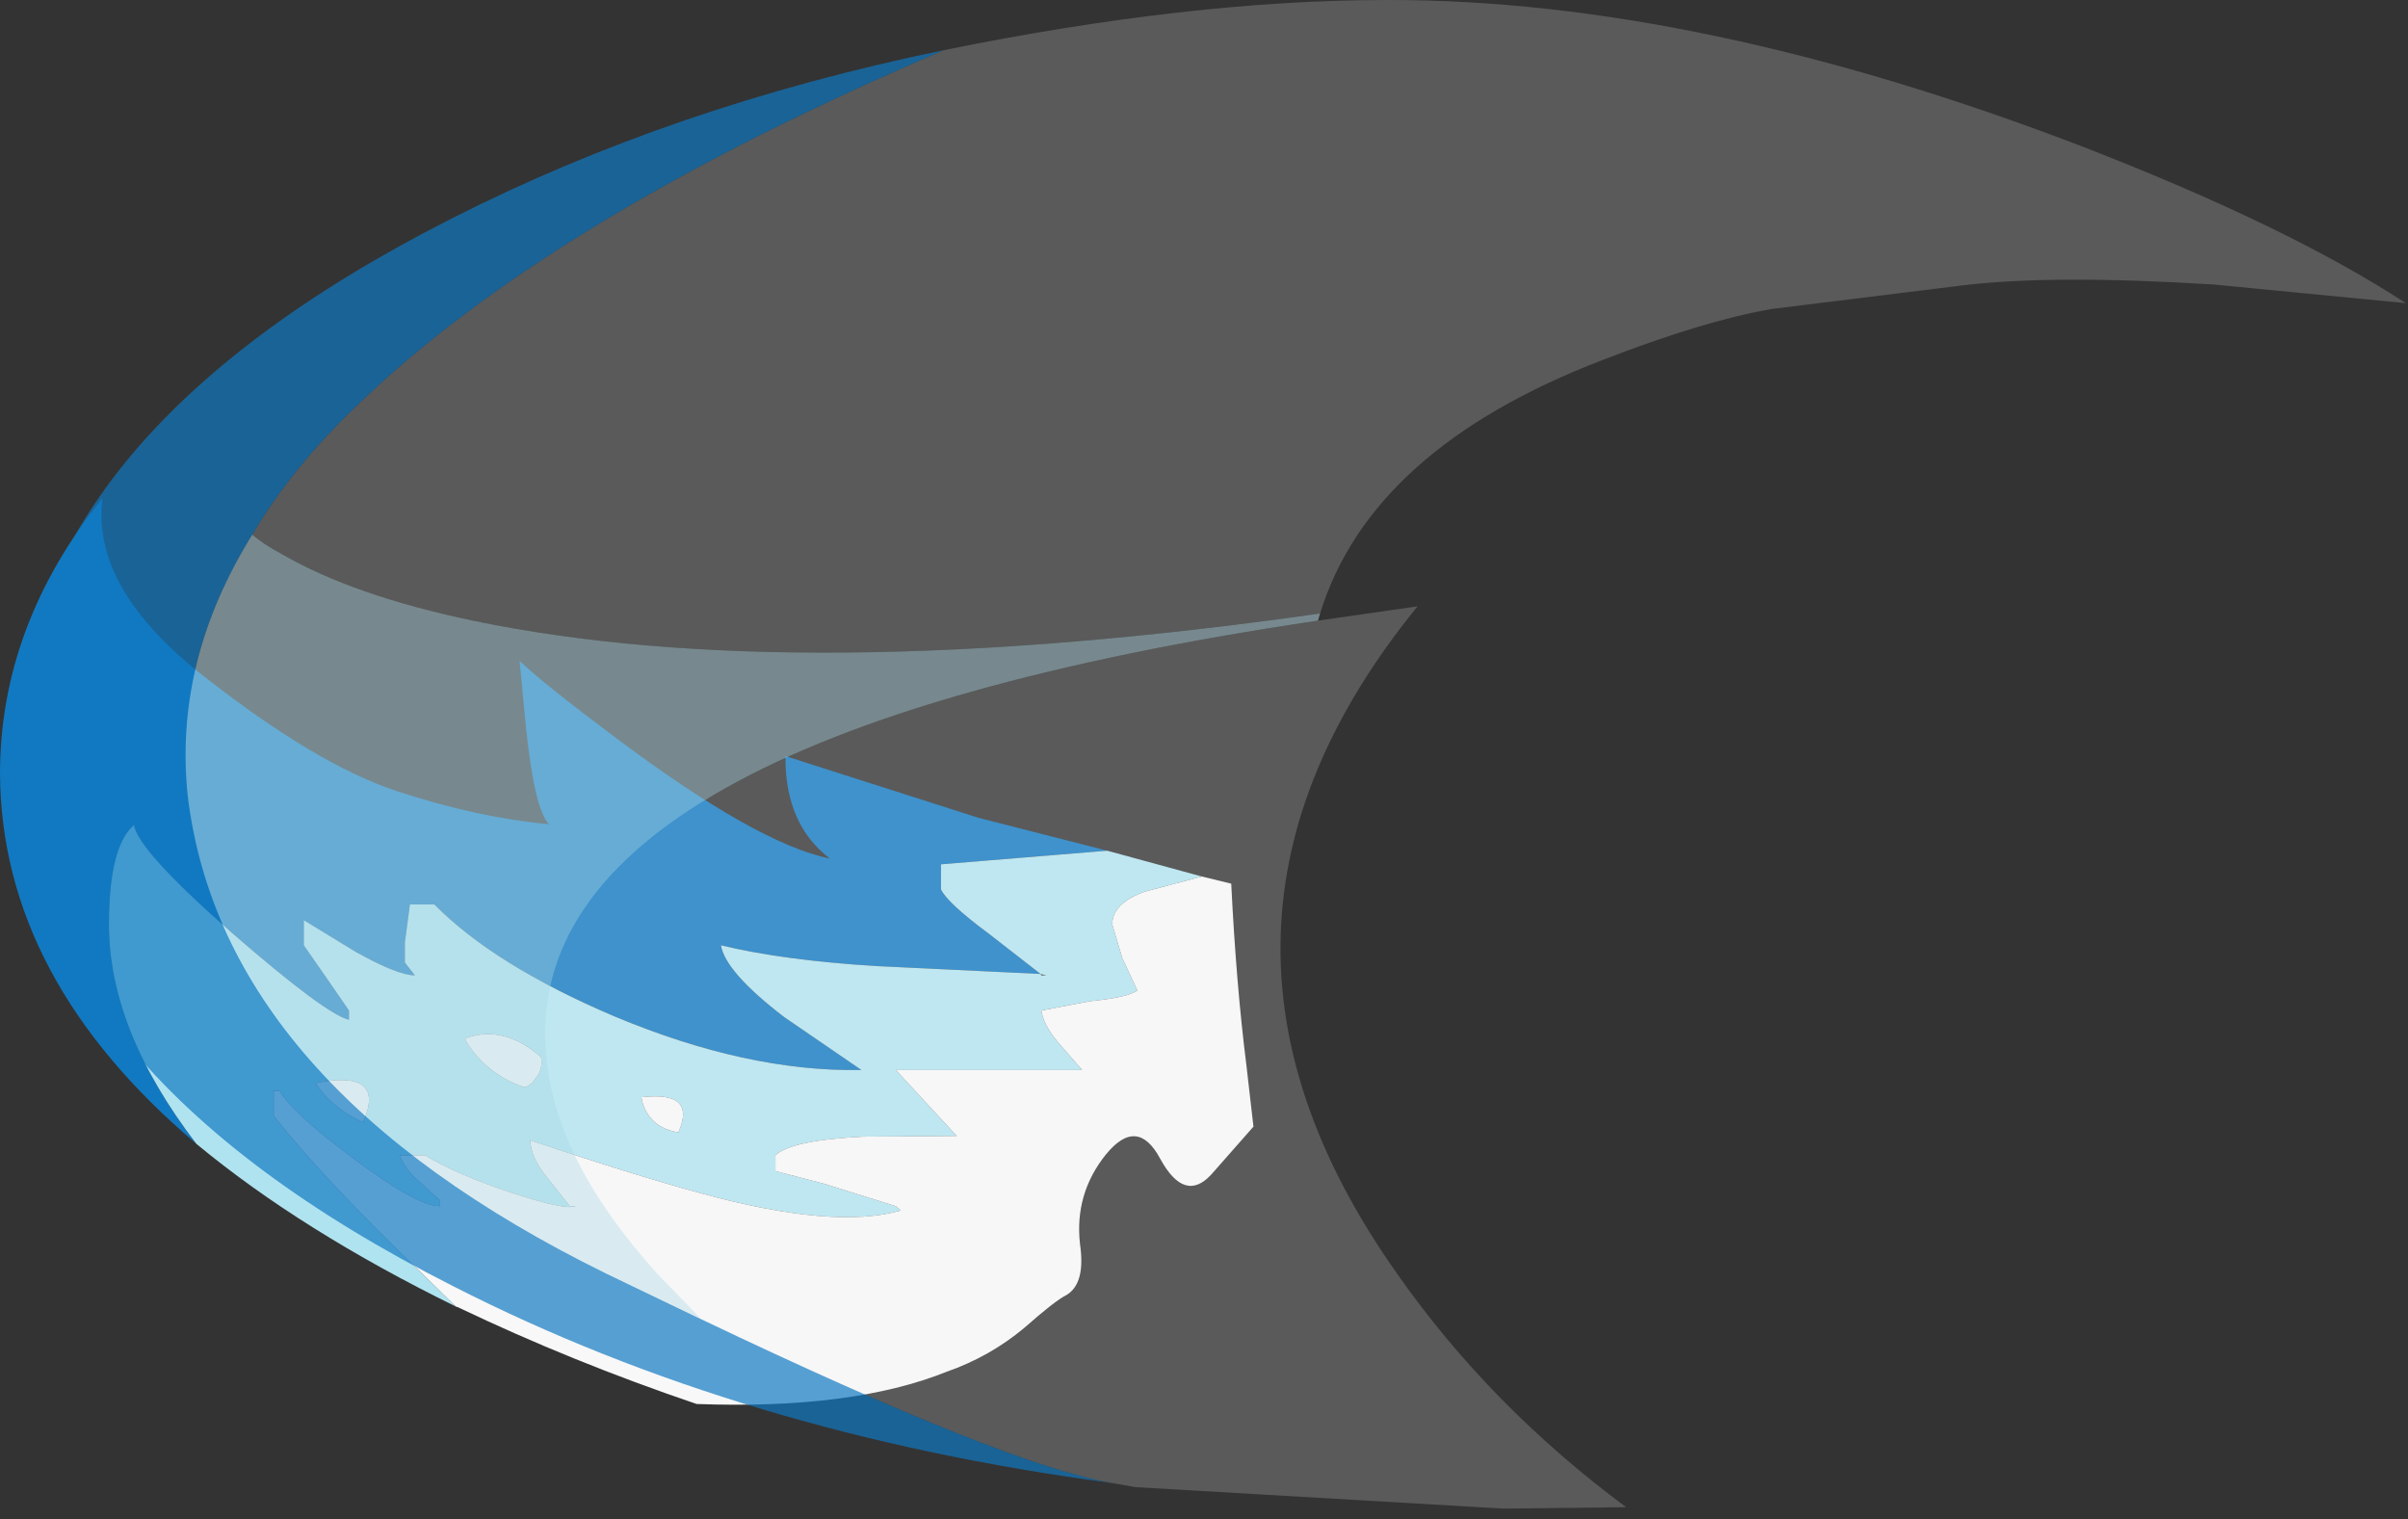 <?xml version="1.0" encoding="utf-8"?>
<svg version="1.1" id="Layer_1"
xmlns="http://www.w3.org/2000/svg"
xmlns:xlink="http://www.w3.org/1999/xlink"
xmlns:author="http://www.sothink.com"
width="168px" height="106px"
xml:space="preserve">
<rect width="100%" height="100%" fill="#333333" stroke="none"/>
<g id="1859" transform="matrix(1, 0, 0, 1, 105.95, 83.9)">
<path style="fill:#1179C2;fill-opacity:1" d="M-105.95,-29.9Q-105.95 -40.25 -98.8 -49.15Q-99.6 -42.85 -91.7 -36.7Q-83.85 -30.55 -78.25 -28.7Q-72.6 -26.85 -67.65 -26.4Q-68.65 -27.4 -69.25 -33.1L-69.7 -37.8Q-68.1 -36.25 -62.95 -32.4Q-53.15 -25.05 -48.05 -24Q-51.2 -26.4 -51.15 -31.15L-37.7 -26.85L-28.7 -24.55L-40.3 -23.6L-40.3 -21.85Q-39.85 -20.9 -36.95 -18.75L-33.35 -15.95L-44.8 -16.5Q-51.3 -16.9 -55.65 -17.95Q-55.35 -16.1 -51.25 -12.95L-45.85 -9.25Q-53.8 -9.1 -63.1 -13Q-71.45 -16.55 -75.65 -20.8L-77.35 -20.8L-77.7 -18.15L-77.7 -16.75L-77 -15.85Q-78.2 -15.85 -81.15 -17.5L-84.75 -19.7L-84.75 -17.95L-83.15 -15.65L-81.6 -13.4L-81.6 -12.75Q-83.25 -13.15 -89.75 -18.8Q-96.35 -24.6 -96.6 -26.35Q-98.35 -24.85 -98.35 -19.4Q-98.35 -12.05 -92.25 -4.1Q-105.85 -15.6 -105.95 -29.9" />
<path style="fill:#B0E3F0;fill-opacity:1" d="M-22.1,-22.75L-26.05 -21.7Q-28.35 -20.9 -28.35 -19.4L-27.65 -17.05L-26.6 -14.8Q-27.3 -14.3 -29.9 -14.05L-33.3 -13.4Q-33.15 -12.4 -32.15 -11.2L-30.45 -9.25L-43.45 -9.25L-39.2 -4.65L-45.75 -4.6Q-50.75 -4.35 -51.85 -3.3L-51.85 -2.2L-48.4 -1.3L-43.45 0.25L-43.1 0.55Q-47.75 1.9 -57.05 -0.65Q-62 -2 -68.95 -4.35Q-68.95 -3.15 -67.7 -1.65L-66.2 0.25L-65.8 0.25Q-66.5 0.55 -70.3 -0.7Q-74.05 -1.95 -76.3 -3.3L-78.05 -3.3Q-77.75 -2.4 -76.8 -1.55L-75.25 -0.15L-75.25 0.25Q-76.85 0.25 -81.25 -3.05Q-85.5 -6.2 -86.45 -7.8L-86.85 -7.8L-86.85 -6.05Q-83.3 -1.55 -76.4 5.05L-74.15 7.25Q-84.95 1.95 -92.25 -4.1Q-98.35 -12.05 -98.35 -19.4Q-98.35 -24.85 -96.6 -26.35Q-96.35 -24.6 -89.75 -18.8Q-83.25 -13.15 -81.6 -12.75L-81.6 -13.4L-83.15 -15.65L-84.75 -17.95L-84.75 -19.7L-81.15 -17.5Q-78.2 -15.85 -77 -15.85L-77.7 -16.75L-77.7 -18.15L-77.35 -20.8L-75.65 -20.8Q-71.45 -16.55 -63.1 -13Q-53.8 -9.1 -45.85 -9.25L-51.25 -12.95Q-55.35 -16.1 -55.65 -17.95Q-51.3 -16.9 -44.8 -16.5L-33.35 -15.95L-36.95 -18.75Q-39.85 -20.9 -40.3 -21.85L-40.3 -23.6L-28.7 -24.55L-22.1 -22.75M-33.35,-15.95L-33.3 -15.85L-32.95 -15.85L-33.35 -15.95M-73.4,-11.2Q-72.05 -9 -69.4 -8.05Q-68.95 -8.1 -68.6 -8.65Q-68.05 -9.25 -68.2 -10.15Q-70.85 -12.45 -73.5 -11.45L-73.4 -11.2M-58.6,-4.95Q-57.35 -7.8 -61.2 -7.35L-61.15 -7.05Q-60.6 -5.2 -58.6 -4.9L-58.6 -4.95M-80.6,-5.6L-80.6 -5.65Q-79 -9.3 -83.9 -8.35L-83.85 -8.2Q-82.6 -6.45 -80.6 -5.6" />
<path style="fill:#F8F8F8;fill-opacity:1" d="M-74.15,7.25L-76.4 5.05Q-83.3 -1.55 -86.85 -6.05L-86.85 -7.8L-86.45 -7.8Q-85.5 -6.2 -81.25 -3.05Q-76.85 0.25 -75.25 0.25L-75.25 -0.15L-76.8 -1.55Q-77.75 -2.4 -78.05 -3.3L-76.3 -3.3Q-74.05 -1.95 -70.3 -0.7Q-66.5 0.55 -65.8 0.25L-66.2 0.25L-67.7 -1.65Q-68.95 -3.15 -68.95 -4.35Q-62 -2 -57.05 -0.65Q-47.75 1.9 -43.1 0.55L-43.45 0.25L-48.4 -1.3L-51.85 -2.2L-51.85 -3.3Q-50.75 -4.35 -45.75 -4.6L-39.2 -4.65L-43.45 -9.25L-30.45 -9.25L-32.15 -11.2Q-33.15 -12.4 -33.3 -13.4L-29.9 -14.05Q-27.3 -14.3 -26.6 -14.8L-27.65 -17.05L-28.35 -19.4Q-28.35 -20.9 -26.05 -21.7L-22.1 -22.75L-20.05 -22.25Q-19.7 -15.2 -19 -9.65L-18.5 -5.3L-21.45 -1.95Q-23.3 0.05 -25 -3.05Q-26.6 -6.05 -28.8 -3.35Q-31 -0.6 -30.6 2.9Q-30.2 5.65 -31.55 6.45Q-32.35 6.85 -34.5 8.75Q-36.9 10.75 -39.9 11.8Q-46.5 14.45 -57.35 14.05Q-66.05 11.1 -74 7.3L-74.15 7.25M-73.5,-11.45Q-70.85 -12.45 -68.2 -10.15Q-68.05 -9.25 -68.6 -8.65Q-68.95 -8.1 -69.4 -8.05Q-72.05 -9 -73.4 -11.2L-73.5 -11.45M-58.6,-4.9Q-60.6 -5.2 -61.15 -7.05L-61.2 -7.35Q-57.35 -7.8 -58.6 -4.95L-58.6 -4.9M-83.85,-8.2L-83.9 -8.35Q-79 -9.3 -80.6 -5.65L-80.6 -5.6Q-82.6 -6.45 -83.85 -8.2" />
<path style="fill:#F8F8F8;fill-opacity:0.2" d="M-72.95,-40.6Q-81.3 -42.35 -86.3 -45.25Q-87.6 -45.95 -88.35 -46.6Q-85.55 -51.35 -80.85 -55.8Q-67.3 -68.8 -40.1 -80.4Q-22.9 -83.9 -9.2 -83.9Q12.6 -83.95 39.4 -73.65Q53.7 -68.1 61.9 -62.75L48.5 -64.05Q37.35 -64.75 31.05 -64L17.7 -62.35Q13 -61.55 5.9 -58.8Q-10.3 -52.6 -13.85 -41.1Q-50.4 -35.9 -72.95 -40.6M-57,8.15L-60.15 4.9Q-67.3 -3.05 -67.85 -10.35Q-69.75 -32.35 -14 -40.6L-7.05 -41.6Q-25.45 -19 -8.45 5Q-2 14.2 7.5 21.25L-1.05 21.35L-26.75 19.85L-28.45 19.55Q-35.85 18.25 -57 8.15" />
<path style="fill:#1179C2;fill-opacity:0.698" d="M-28.45,19.55Q-54.1 16.15 -74.3 5.85Q-104.65 -9.5 -104.75 -31.35Q-104.85 -53.2 -74.55 -68.6Q-59.05 -76.5 -40.1 -80.4Q-67.3 -68.8 -80.85 -55.8Q-85.55 -51.35 -88.35 -46.6Q-93.85 -37.75 -92.85 -28.35Q-90.4 -8.2 -63.65 4.95L-57 8.15Q-35.85 18.25 -28.45 19.55" />
<path style="fill:#BCDFE9;fill-opacity:0.498" d="M-63.65,4.95Q-90.4 -8.2 -92.85 -28.35Q-93.85 -37.75 -88.35 -46.6Q-87.6 -45.95 -86.3 -45.25Q-81.3 -42.35 -72.95 -40.6Q-50.4 -35.9 -13.85 -41.1L-14 -40.6Q-69.75 -32.35 -67.85 -10.35Q-67.3 -3.05 -60.15 4.9L-57 8.15L-63.65 4.95" />
</g>
</svg>
